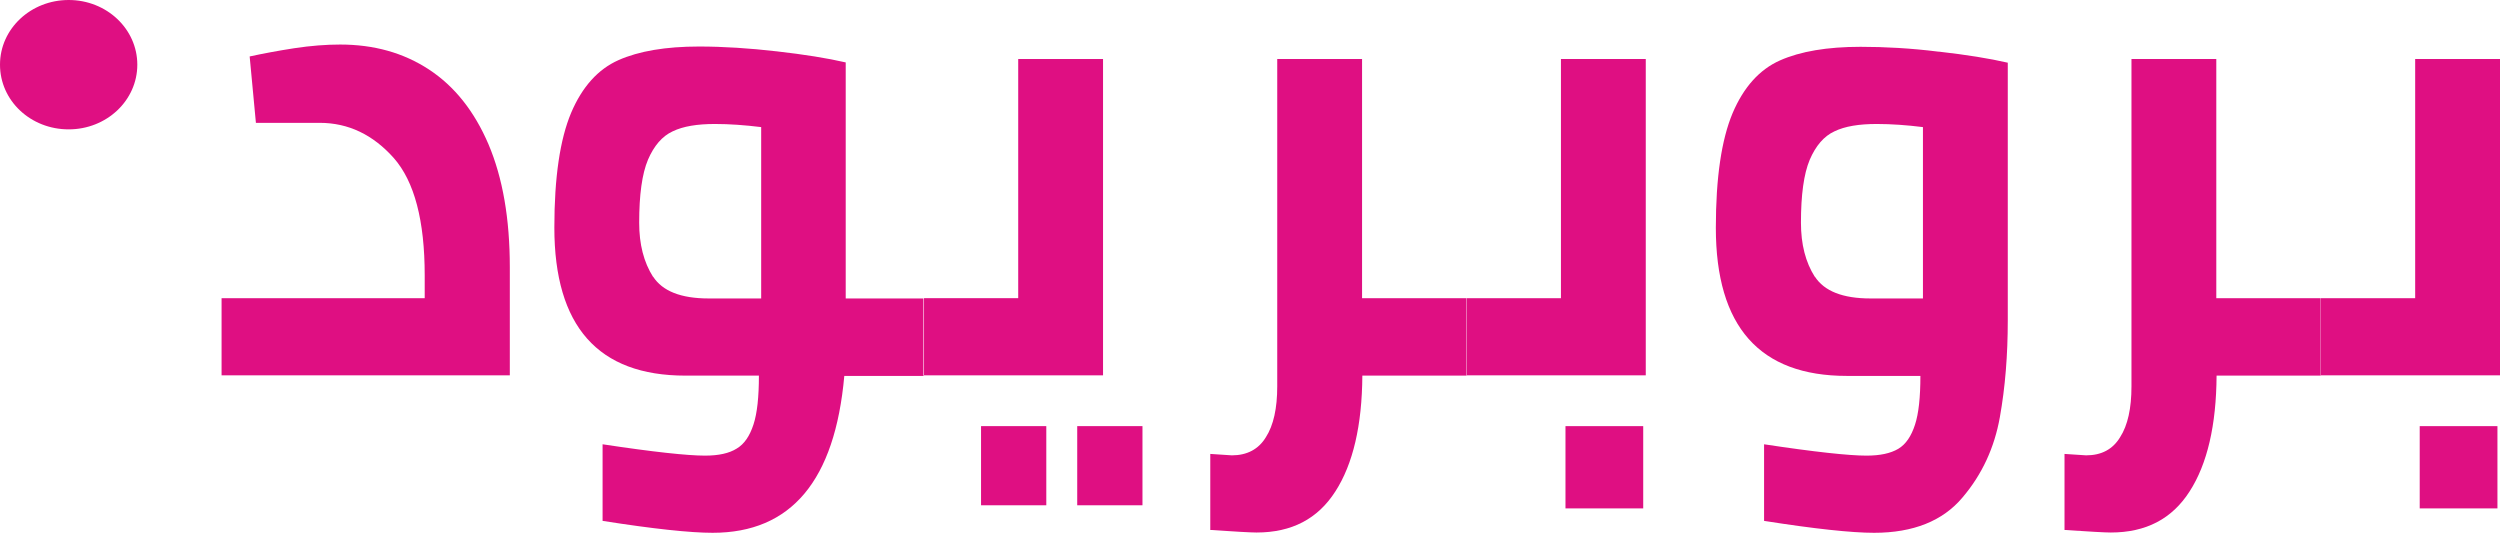<?xml version="1.0" encoding="UTF-8"?>
<svg id="Calque_2" data-name="Calque 2" xmlns="http://www.w3.org/2000/svg" viewBox="0 0 88.12 18.77">
  <defs>
    <style>
      .cls-1 {
        fill: #df0f82;
      }
    </style>
  </defs>
  <g id="Calque_1-2" data-name="Calque 1">
    <g>
      <path class="cls-1" d="m15.12,2.45c.9.59,1.6,1.47,2.1,2.64.5,1.18.75,2.62.75,4.33v3.81H7.81v-2.72h7.16v-.8c0-1.93-.36-3.31-1.09-4.14-.73-.82-1.6-1.24-2.61-1.24h-2.25l-.22-2.34c.46-.1.99-.2,1.57-.29.59-.09,1.13-.13,1.62-.13,1.19,0,2.23.29,3.13.88"/>
      <path class="cls-1" d="m23.02,9.75c.33.51.98.77,1.96.77h1.85v-6.04c-.57-.07-1.11-.11-1.63-.11-.62,0-1.12.08-1.49.26-.37.17-.66.51-.87,1-.21.5-.31,1.24-.31,2.22,0,.76.16,1.39.49,1.91m9.55,3.49h-2.81c-.33,3.69-1.87,5.53-4.64,5.53-.8,0-2.1-.14-3.88-.42v-2.7c1.78.27,2.99.4,3.61.4.48,0,.85-.08,1.12-.25.27-.16.46-.45.59-.85.13-.4.19-.97.19-1.72h-2.59c-3.08,0-4.62-1.74-4.62-5.22,0-1.77.2-3.11.59-4.04.39-.92.95-1.54,1.67-1.86.72-.32,1.67-.48,2.84-.48.86,0,1.78.06,2.74.17.97.11,1.78.24,2.43.39v8.32h2.74v2.72Z"/>
    </g>
    <path class="cls-1" d="m37.97,15.02h2.3v2.79h-2.3v-2.79Zm-3.39,0h2.3v2.79h-2.3v-2.79Zm4.3-12.94v11.15h-6.31v-2.72h3.32V2.08h2.99Z"/>
    <path class="cls-1" d="m51.7,13.24h-3.68c-.01,1.75-.33,3.12-.95,4.08-.62.97-1.54,1.45-2.78,1.45-.19,0-.74-.03-1.63-.09v-2.68l.76.05c.53,0,.94-.21,1.2-.64.27-.42.4-1.02.4-1.79V2.08h2.99v8.43h3.68v2.72Z"/>
    <path class="cls-1" d="m55.18,15.02h2.74v2.9h-2.74v-2.9Zm2.83-12.94v11.15h-6.31v-2.72h3.32V2.08h2.99Z"/>
    <g>
      <path class="cls-1" d="m63.97,9.75c.33.51.98.77,1.96.77h1.85v-6.04c-.56-.07-1.11-.11-1.63-.11-.62,0-1.12.08-1.49.26-.37.17-.66.51-.87,1-.21.5-.31,1.24-.31,2.22,0,.76.16,1.39.49,1.91m4.37-7.94c.97.11,1.78.24,2.43.39v9.08c0,1.22-.09,2.36-.28,3.42-.19,1.06-.62,2.01-1.32,2.83-.69.82-1.73,1.24-3.11,1.24-.8,0-2.1-.14-3.88-.42v-2.7c1.78.27,2.99.4,3.61.4.48,0,.85-.08,1.12-.24.27-.16.46-.45.59-.85.13-.4.19-.97.19-1.72h-2.59c-3.08,0-4.62-1.74-4.62-5.22,0-1.77.2-3.11.59-4.04.39-.92.95-1.54,1.67-1.86.72-.32,1.67-.48,2.84-.48.86,0,1.78.05,2.74.17"/>
      <path class="cls-1" d="m81.81,13.24h-3.68c-.01,1.75-.33,3.12-.95,4.08-.62.97-1.54,1.45-2.78,1.45-.19,0-.74-.03-1.63-.09v-2.68l.76.05c.54,0,.94-.21,1.2-.64.27-.42.4-1.02.4-1.79V2.08h2.99v8.43h3.68v2.72Z"/>
    </g>
    <path class="cls-1" d="m85.29,15.02h2.74v2.9h-2.74v-2.9Zm2.83-12.94v11.15h-6.31v-2.72h3.32V2.08h2.99Z"/>
    <g>
      <path class="cls-1" d="m3.24,1.13c-.02.14-.1.34-.18.42-.01.01-.02.02-.04.02,0,0-.02,0-.03,0-.07-.02-.16-.04-.33-.04-.35,0-.78.08-.8.21,0,.17.2.82.2,1.63,0,.07,0,.15,0,.23-.03.34-.13.55-.18.55-.03,0-.03-.03-.03-.12,0-.06,0-.12,0-.21,0-.47-.11-1.03-.21-1.55-.03-.15-.04-.27-.04-.38,0-.39.16-.53.25-.61,0-.02,0-.04,0-.06,0-.31.21-.8.51-.8.38,0,.69.42.87.67,0,0,0,.02,0,.04"/>
      <path class="cls-1" d="m2.42,0c1.34,0,2.42,1.02,2.42,2.28s-1.08,2.28-2.42,2.28S0,3.55,0,2.28,1.09,0,2.42,0"/>
    </g>
  </g>
</svg>